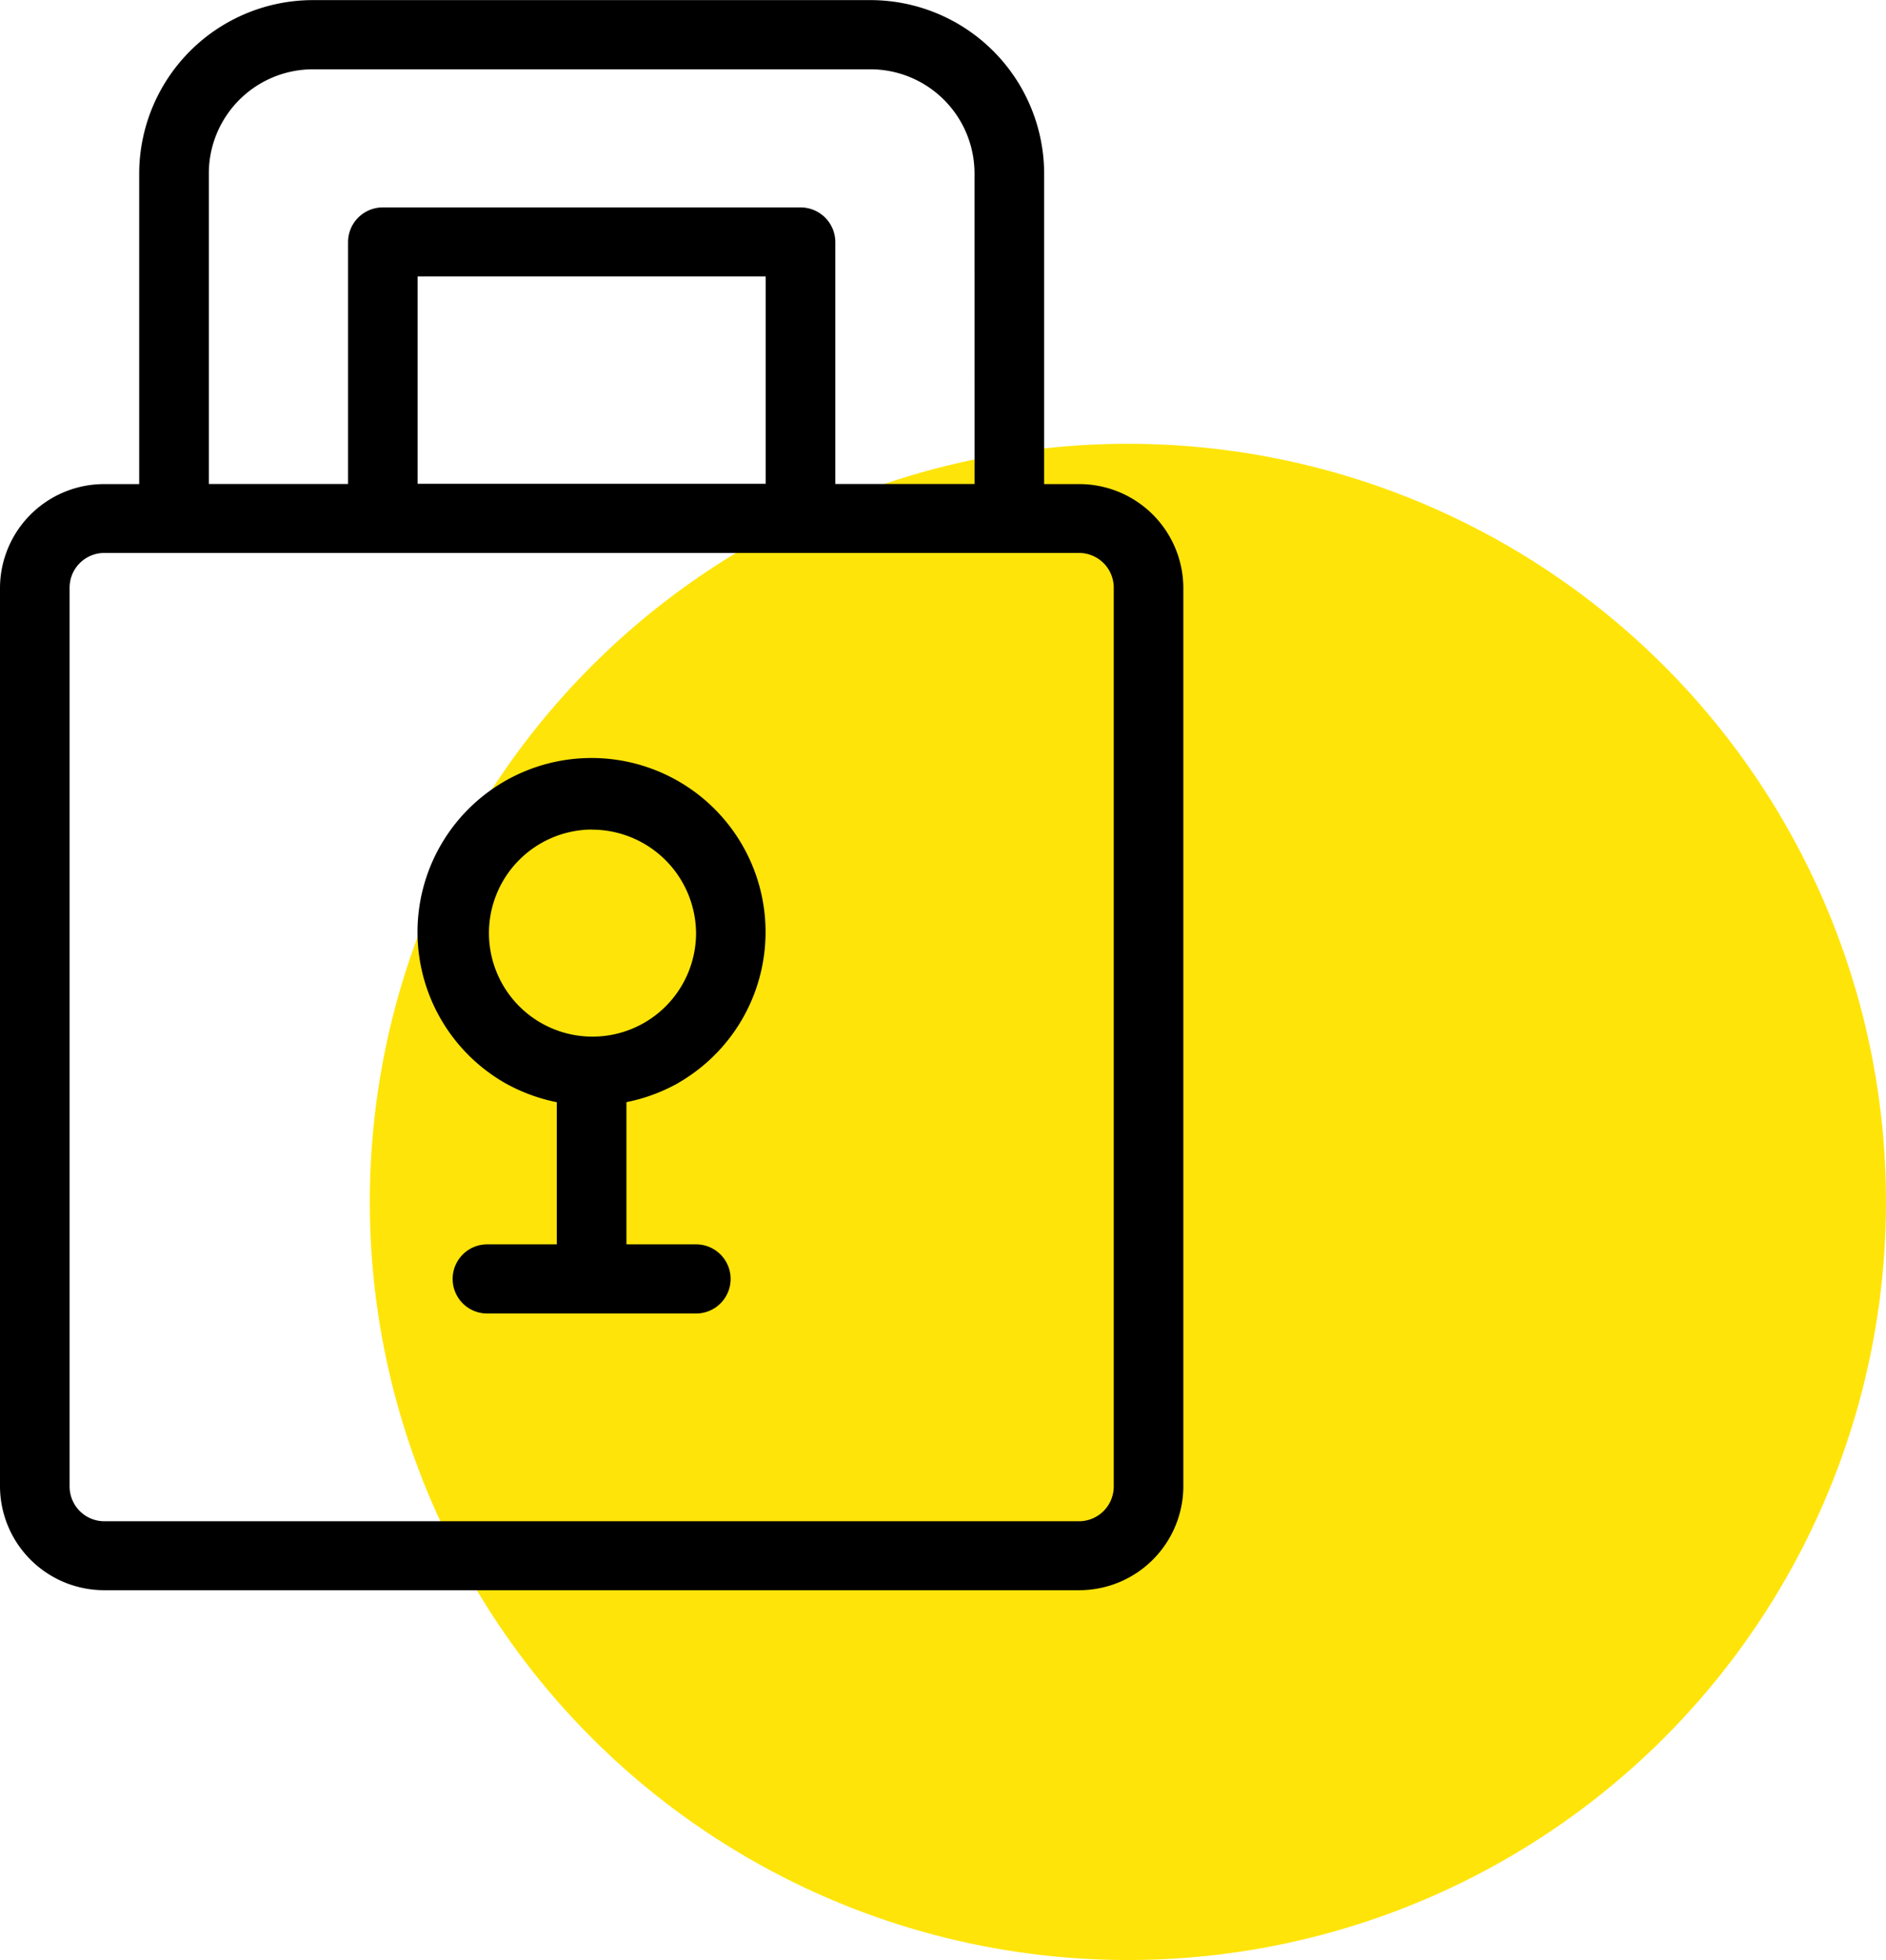 <svg xmlns="http://www.w3.org/2000/svg" width="51" height="53" viewBox="0 0 51 53">
  <g id="icon" transform="translate(-1820 -5341)">
    <circle id="Ellipse_4_copy" data-name="Ellipse 4 copy" cx="20.5" cy="20.5" r="20.5" transform="translate(1830 5353)" fill="#ffe409"/>
    <path id="Shape_5" data-name="Shape 5" d="M1849.176,5384h-26.353a2.818,2.818,0,0,1-2.823-2.8V5356.89a2.817,2.817,0,0,1,2.823-2.8h.941v-8.413a4.7,4.7,0,0,1,4.706-4.674h15.059a4.7,4.7,0,0,1,4.706,4.674v8.413h.941a2.817,2.817,0,0,1,2.823,2.8V5381.2A2.817,2.817,0,0,1,1849.176,5384Zm-2.824-38.326a2.817,2.817,0,0,0-2.823-2.8H1828.47a2.817,2.817,0,0,0-2.823,2.8v8.413h3.765v-6.543a.938.938,0,0,1,.941-.935h11.294a.939.939,0,0,1,.941.935v6.543h3.765Zm-15.059,2.8v5.608h9.412v-5.608Zm18.824,8.412a.939.939,0,0,0-.941-.934h-26.353a.939.939,0,0,0-.941.934V5381.2a.94.94,0,0,0,.941.935h26.353a.94.94,0,0,0,.941-.935Zm-11.766,13.394a4.767,4.767,0,0,1-1.411.522v3.846h1.882a.935.935,0,1,1,0,1.87h-5.647a.935.935,0,1,1,0-1.87h1.882v-3.844a4.771,4.771,0,0,1-1.411-.524,4.706,4.706,0,1,1,4.7,0Zm-2.352-6.849a2.8,2.8,0,1,0,2.823,2.8A2.818,2.818,0,0,0,1836,5363.434Z"/>
  </g>
</svg>
